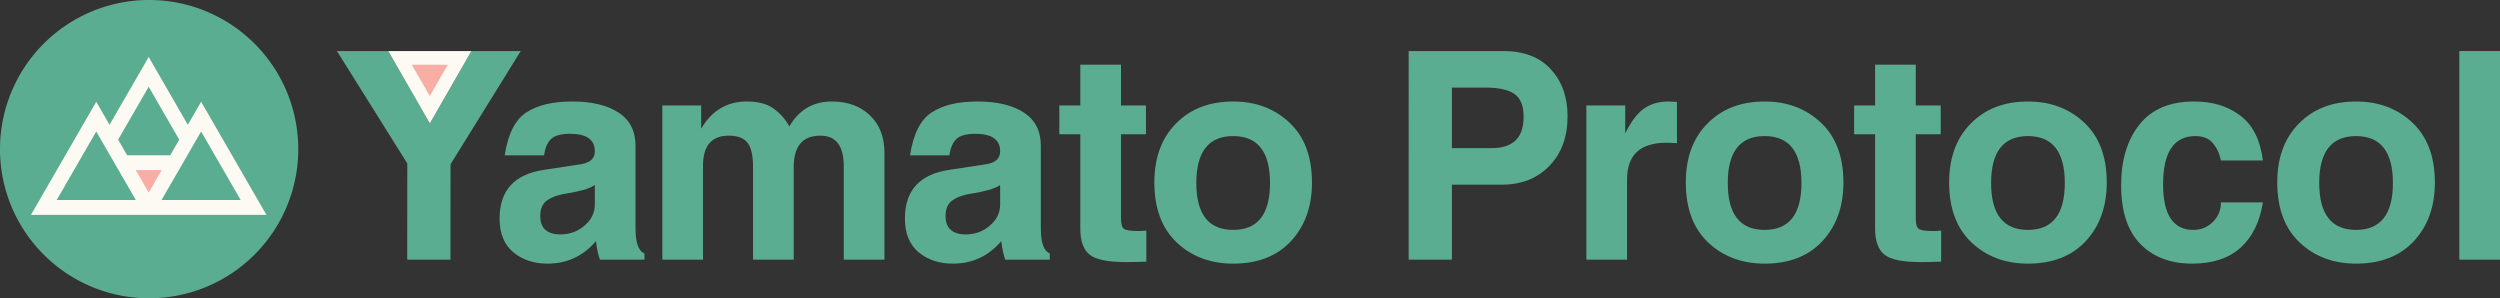 <?xml version="1.0" encoding="UTF-8" standalone="no"?>
<!-- Created with Inkscape (http://www.inkscape.org/) -->

<svg
   width="12572.684"
   height="1500"
   viewBox="0 0 3326.521 396.875"
   version="1.1"
   id="svg5"
   inkscape:version="1.1 (c68e22c387, 2021-05-23)"
   sodipodi:docname="yamatologo.svg"
   inkscape:export-filename="C:\Users\Sorachi\Desktop\DeFiGeek Community JAPAN\yamatoProtocol関連\yamatoProtocol_logo\案3.png"
   inkscape:export-xdpi="96"
   inkscape:export-ydpi="96"
   xmlns:inkscape="http://www.inkscape.org/namespaces/inkscape"
   xmlns:sodipodi="http://sodipodi.sourceforge.net/DTD/sodipodi-0.dtd"
   xmlns="http://www.w3.org/2000/svg"
   xmlns:svg="http://www.w3.org/2000/svg">
  <rect x="0" y="0" width="3326.521" height="396.875" fill="#333333" stroke="none"/>
  <sodipodi:namedview
     id="namedview7"
     pagecolor="#ffffff"
     bordercolor="#666666"
     borderopacity="1.0"
     inkscape:pageshadow="2"
     inkscape:pageopacity="0.0"
     inkscape:pagecheckerboard="0"
     inkscape:document-units="px"
     showgrid="false"
     units="px"
     showguides="true"
     inkscape:guide-bbox="true"
     inkscape:lockguides="true"
     inkscape:zoom="0.044194174"
     inkscape:cx="3099.9561"
     inkscape:cy="3405.4263"
     inkscape:window-width="1920"
     inkscape:window-height="1017"
     inkscape:window-x="-8"
     inkscape:window-y="-8"
     inkscape:window-maximized="1"
     inkscape:current-layer="layer1"
     fit-margin-top="0"
     fit-margin-left="0"
     fit-margin-right="0"
     fit-margin-bottom="0">
    <sodipodi:guide
       position="0,396.875"
       orientation="0,1500"
       id="guide1606"
       inkscape:locked="true" />
    <sodipodi:guide
       position="396.875,396.875"
       orientation="1500,0"
       id="guide1608"
       inkscape:locked="true" />
    <sodipodi:guide
       position="396.875,0"
       orientation="0,-1500"
       id="guide1610"
       inkscape:locked="true" />
    <sodipodi:guide
       position="0,0"
       orientation="-1500,0"
       id="guide1612"
       inkscape:locked="true" />
    <sodipodi:guide
       position="0,396.875"
       orientation="0,1500"
       id="guide1614"
       inkscape:locked="true" />
    <sodipodi:guide
       position="396.875,396.875"
       orientation="1500,0"
       id="guide1616"
       inkscape:locked="true" />
    <sodipodi:guide
       position="396.875,0"
       orientation="0,-1500"
       id="guide1618"
       inkscape:locked="true" />
    <sodipodi:guide
       position="0,0"
       orientation="-1500,0"
       id="guide1620"
       inkscape:locked="true" />
    <sodipodi:guide
       position="0,396.875"
       orientation="0,1500"
       id="guide1622"
       inkscape:locked="true" />
    <sodipodi:guide
       position="396.875,396.875"
       orientation="1500,0"
       id="guide1624"
       inkscape:locked="true" />
    <sodipodi:guide
       position="396.875,0"
       orientation="0,-1500"
       id="guide1626"
       inkscape:locked="true" />
    <sodipodi:guide
       position="0,0"
       orientation="-1500,0"
       id="guide1628"
       inkscape:locked="true" />
    <sodipodi:guide
       position="0,396.875"
       orientation="0,1500"
       id="guide1630"
       inkscape:locked="true" />
    <sodipodi:guide
       position="396.875,396.875"
       orientation="1500,0"
       id="guide1632"
       inkscape:locked="true" />
    <sodipodi:guide
       position="396.875,0"
       orientation="0,-1500"
       id="guide1634"
       inkscape:locked="true" />
    <sodipodi:guide
       position="0,0"
       orientation="-1500,0"
       id="guide1636"
       inkscape:locked="true" />
    <sodipodi:guide
       position="0,396.875"
       orientation="0,1500"
       id="guide1638"
       inkscape:locked="true" />
    <sodipodi:guide
       position="396.875,396.875"
       orientation="1500,0"
       id="guide1640"
       inkscape:locked="true" />
    <sodipodi:guide
       position="396.875,0"
       orientation="0,-1500"
       id="guide1642"
       inkscape:locked="true" />
    <sodipodi:guide
       position="0,0"
       orientation="-1500,0"
       id="guide1644"
       inkscape:locked="true" />
    <sodipodi:guide
       position="0,396.875"
       orientation="0,1500"
       id="guide1646"
       inkscape:locked="true" />
    <sodipodi:guide
       position="396.875,396.875"
       orientation="1500,0"
       id="guide1648"
       inkscape:locked="true" />
    <sodipodi:guide
       position="396.875,0"
       orientation="0,-1500"
       id="guide1650"
       inkscape:locked="true" />
    <sodipodi:guide
       position="0,0"
       orientation="-1500,0"
       id="guide1652"
       inkscape:locked="true" />
    <sodipodi:guide
       position="-2904.167,198.437"
       orientation="0,-1"
       id="guide1654"
       inkscape:locked="true" />
    <sodipodi:guide
       position="198.314,229.244"
       orientation="1,0"
       id="guide1656"
       inkscape:locked="true" />
  </sodipodi:namedview>
  <defs
     id="defs2" />
  <g
     inkscape:label="レイヤー 1"
     inkscape:groupmode="layer"
     id="layer1">
    <g
       id="g1103">
      <g
         inkscape:transform-center-x="3.0801949e-06"
         inkscape:transform-center-y="-20.206277"
         transform="matrix(0.141,0,0,0.141,0.824,147.374)"
         id="g2630-4"
         inkscape:export-filename="C:\Users\Sorachi\Desktop\DeFiGeek Community JAPAN\yamatoProtocol関連\yamatoProtocol_logo\rect1443324385.png"
         inkscape:export-xdpi="96"
         inkscape:export-ydpi="96" />
      <g
         inkscape:transform-center-x="3.0801949e-06"
         inkscape:transform-center-y="-20.206277"
         transform="matrix(0.141,0,0,0.141,140.817,147.374)"
         id="g2634-6"
         inkscape:export-filename="C:\Users\Sorachi\Desktop\DeFiGeek Community JAPAN\yamatoProtocol関連\yamatoProtocol_logo\rect1443324385.png"
         inkscape:export-xdpi="96"
         inkscape:export-ydpi="96" />
      <g
         id="g1181">
        <g
           id="g7539">
          <path
             style="color:#000000;fill:#5bad92;stroke-width:7.567;stroke-linecap:round;stroke-linejoin:round;-inkscape-stroke:none"
             d="M 396.875,198.438 A 198.438,198.438 0 0 1 198.438,396.875 198.438,198.438 0 0 1 0,198.438 198.438,198.438 0 0 1 198.438,0 198.438,198.438 0 0 1 396.875,198.438 Z"
             id="path2620"
             inkscape:export-filename="C:\Users\Sorachi\Desktop\DeFiGeek Community JAPAN\yamatoProtocol関連\yamatoProtocol_logo\rect1443324385.png"
             inkscape:export-xdpi="96"
             inkscape:export-ydpi="96" />
          <path
             style="color:#000000;fill:#f9aea5;stroke-width:19.844;-inkscape-stroke:none"
             d="m 171.737,225.114 26.577,46.033 26.577,-46.033 z"
             id="path2622"
             inkscape:export-filename="C:\Users\Sorachi\Desktop\DeFiGeek Community JAPAN\yamatoProtocol関連\yamatoProtocol_logo\rect1443324385.png"
             inkscape:export-xdpi="96"
             inkscape:export-ydpi="96" />
          <g
             inkscape:transform-center-x="3.0801949e-06"
             inkscape:transform-center-y="-20.206277"
             transform="matrix(0.141,0,0,0.141,70.82,87.598)"
             id="g2626"
             inkscape:export-filename="C:\Users\Sorachi\Desktop\DeFiGeek Community JAPAN\yamatoProtocol関連\yamatoProtocol_logo\rect1443324385.png"
             inkscape:export-xdpi="96"
             inkscape:export-ydpi="96">
            <path
               style="color:#000000;fill:#5bad92;stroke-width:140.276;-inkscape-stroke:none"
               d="M 406.448,922.49 901.254,65.461 1396.06,922.49 Z"
               id="path2575" />
          </g>
          <g
             inkscape:transform-center-x="3.0801949e-06"
             inkscape:transform-center-y="-20.206277"
             transform="matrix(0.141,0,0,0.141,0.824,147.374)"
             id="g2630"
             inkscape:export-filename="C:\Users\Sorachi\Desktop\DeFiGeek Community JAPAN\yamatoProtocol関連\yamatoProtocol_logo\rect1443324385.png"
             inkscape:export-xdpi="96"
             inkscape:export-ydpi="96">
            <path
               style="color:#000000;fill:#5bad92;stroke-width:140.276;-inkscape-stroke:none"
               d="M 406.448,922.49 901.254,65.461 1396.06,922.49 Z"
               id="path2581" />
          </g>
          <g
             inkscape:transform-center-x="3.0801949e-06"
             inkscape:transform-center-y="-20.206277"
             transform="matrix(0.141,0,0,0.141,140.817,147.374)"
             id="g2634"
             inkscape:export-filename="C:\Users\Sorachi\Desktop\DeFiGeek Community JAPAN\yamatoProtocol関連\yamatoProtocol_logo\rect1443324385.png"
             inkscape:export-xdpi="96"
             inkscape:export-ydpi="96">
            <path
               style="color:#000000;fill:#5bad92;stroke-width:140.276;-inkscape-stroke:none"
               d="M 406.448,922.49 901.254,65.461 1396.06,922.49 Z"
               id="path2587" />
            <path
               style="color:#000000;fill:#fcfaf2;-inkscape-stroke:none"
               d="m 406.447,992.629 c -934.588,-1356.277 -467.294,-678.139 0,0 z"
               id="path2589"
               sodipodi:nodetypes="cc" />
          </g>
          <g
             inkscape:transform-center-x="3.0801949e-06"
             inkscape:transform-center-y="-20.206277"
             transform="matrix(0.141,0,0,0.141,53.494,-286.58)"
             id="g2626-6"
             inkscape:export-filename="C:\Users\Sorachi\Desktop\DeFiGeek Community JAPAN\yamatoProtocol関連\yamatoProtocol_logo\rect1443324385.png"
             inkscape:export-xdpi="96"
             inkscape:export-ydpi="96">
            <path
               id="path2577-4"
               style="color:#000000;display:inline;fill:#fcfaf2;stroke-width:1;-inkscape-stroke:none"
               d="M 1023.736,2570.245 654.351,3210.04 528.928,2992.803 -87.359,4060.245 h 121.484 868.13 242.965 989.611 l -616.288,-1067.442 -125.422,217.237 z m 0,280.551 288.398,499.519 -84.925,147.096 H 820.267 L 735.338,3350.316 Z M 902.251,3919.969 H 155.606 L 528.928,3273.354 c 124.442,215.537 248.882,431.077 373.323,646.615 z m 616.292,-646.615 373.323,646.615 h -746.649 c 124.446,-215.536 248.882,-431.078 373.326,-646.615 z m -617.289,364.333 h 244.963 l -122.482,212.145 z"
               sodipodi:nodetypes="ccccccccccccccccccccccccccccc"
               sodipodi:insensitive="true" />
          </g>
        </g>
        <g
           id="g1114">
          <path
             d="m 448.304,67.907 h 68.271 l 55.363,96.398 v 0 l 55.363,-96.398 h 65.61 l -93.438,150.714 -0.105,126.898 h -57.521 l 0.105,-128.029 z"
             style="font-weight:bold;font-size:36.547px;line-height:1.25;font-family:Helvetica;-inkscape-font-specification:'Helvetica, Bold';letter-spacing:-0.669px;word-spacing:0px;fill:#5bad92;fill-opacity:1;stroke-width:0.265"
             id="path49866-2"
             sodipodi:nodetypes="ccccccccccc" />
          <path
             d="m 671.542,206.713 q 6.601,-42.811 28.855,-57.144 22.254,-14.522 60.916,-14.522 39.039,0 61.67,14.71 22.631,14.71 22.631,44.131 v 110.139 q 0,28.478 11.881,33.193 v 8.298 h -59.219 q -3.583,-10.184 -5.092,-23.197 v -1.697 q -25.649,30.175 -64.688,30.175 -27.158,0 -45.451,-15.088 -18.294,-15.276 -18.294,-44.886 0,-56.201 59.407,-64.877 l 48.469,-7.355 q 18.859,-2.829 18.859,-17.162 0,-23.386 -33.004,-23.386 -18.294,0 -25.46,7.167 -7.167,7.167 -9.053,21.5 z m 119.946,39.416 q -5.469,3.96 -16.031,6.789 -10.373,2.829 -20.368,4.338 -16.408,2.263 -26.403,8.864 -9.807,6.412 -9.807,21.123 0,13.013 7.167,18.859 7.167,5.846 19.237,5.846 18.859,0 32.438,-11.693 13.767,-11.693 13.767,-28.101 z m -27.346,-132.205 z m 36.965,231.594 z"
             style="font-weight:bold;font-size:36.547px;line-height:1.25;font-family:Helvetica;-inkscape-font-specification:'Helvetica, Bold';letter-spacing:-0.669px;word-spacing:0px;fill:#5bad92;fill-opacity:1;stroke-width:0.265"
             id="path49868-8" />
          <path
             d="m 881.304,140.328 h 51.675 v 30.93 q 21.123,-36.21 60.917,-36.21 22.443,0 35.456,9.43 13.202,9.43 20.934,23.763 19.237,-33.193 56.767,-33.193 30.93,0 50.355,18.294 19.425,18.294 19.425,49.978 v 142.2 h -54.127 V 221.046 q 0,-40.548 -31.118,-40.548 -35.456,0 -35.456,41.868 v 123.152 h -54.127 V 222.366 q 0,-23.574 -7.544,-32.627 -7.355,-9.241 -24.706,-9.241 -34.324,0 -34.324,39.982 v 125.038 h -54.127 z"
             style="font-weight:bold;font-size:36.547px;line-height:1.25;font-family:Helvetica;-inkscape-font-specification:'Helvetica, Bold';letter-spacing:-0.669px;word-spacing:0px;fill:#5bad92;fill-opacity:1;stroke-width:0.265"
             id="path49870-9" />
          <path
             d="m 1210.872,206.713 q 6.601,-42.811 28.855,-57.144 22.254,-14.522 60.916,-14.522 39.039,0 61.67,14.71 22.631,14.71 22.631,44.131 v 110.139 q 0,28.478 11.882,33.193 v 8.298 h -59.219 q -3.583,-10.184 -5.092,-23.197 v -1.697 q -25.649,30.175 -64.688,30.175 -27.158,0 -45.451,-15.088 -18.294,-15.276 -18.294,-44.886 0,-56.201 59.407,-64.877 l 48.469,-7.355 q 18.859,-2.829 18.859,-17.162 0,-23.386 -33.004,-23.386 -18.294,0 -25.46,7.167 -7.167,7.167 -9.053,21.5 z m 119.946,39.416 q -5.469,3.96 -16.03,6.789 -10.373,2.829 -20.368,4.338 -16.408,2.263 -26.403,8.864 -9.807,6.412 -9.807,21.123 0,13.013 7.167,18.859 7.167,5.846 19.237,5.846 18.86,0 32.438,-11.693 13.767,-11.693 13.767,-28.101 z m -27.346,-132.205 z m 36.965,231.594 z"
             style="font-weight:bold;font-size:36.547px;line-height:1.25;font-family:Helvetica;-inkscape-font-specification:'Helvetica, Bold';letter-spacing:-0.669px;word-spacing:0px;fill:#5bad92;fill-opacity:1;stroke-width:0.265"
             id="path49872-2" />
          <path
             d="m 1409.565,178.612 v -38.285 h 27.912 V 86.012 h 54.127 v 54.315 h 33.193 v 38.285 h -33.193 V 290.826 q 0,11.316 4.338,13.956 4.526,2.64 18.671,2.64 4.903,0 10.75,-0.565 v 41.302 q -15.653,0.565 -27.158,0.565 -36.21,0 -48.469,-9.995 -12.259,-9.996 -12.259,-34.513 V 178.612 Z m 68.083,166.906 z"
             style="font-weight:bold;font-size:36.547px;line-height:1.25;font-family:Helvetica;-inkscape-font-specification:'Helvetica, Bold';letter-spacing:-0.669px;word-spacing:0px;fill:#5bad92;fill-opacity:1;stroke-width:0.265"
             id="path49874-2" />
          <path
             d="m 1536.005,242.923 q 0,-49.6 28.855,-78.644 28.855,-29.232 76.004,-29.232 44.886,0 74.872,28.101 29.987,28.101 29.987,79.776 0,47.714 -27.912,77.89 -27.912,29.987 -76.947,29.987 -45.074,0 -75.061,-28.101 -29.798,-28.289 -29.798,-79.776 z m 55.824,0.565 q 0,62.425 49.035,62.425 49.035,0 49.035,-62.425 0,-62.425 -49.035,-62.425 -49.035,0 -49.035,62.425 z m 49.789,-129.565 z"
             style="font-weight:bold;font-size:36.547px;line-height:1.25;font-family:Helvetica;-inkscape-font-specification:'Helvetica, Bold';letter-spacing:-0.669px;word-spacing:0px;fill:#5bad92;fill-opacity:1;stroke-width:0.265"
             id="path49876-2" />
          <path
             d="m 1874.394,67.907 h 125.604 q 41.491,0 63.556,24.329 22.254,24.14 22.254,62.425 0,41.302 -24.329,66.197 -24.14,24.895 -63.368,24.895 h -66.197 v 99.767 h -57.521 z m 57.521,48.657 v 80.53 h 52.995 q 42.434,0 42.434,-41.491 0,-22.443 -12.447,-30.741 -12.447,-8.298 -37.907,-8.298 z"
             style="font-weight:bold;font-size:36.547px;line-height:1.25;font-family:Helvetica;-inkscape-font-specification:'Helvetica, Bold';letter-spacing:-0.669px;word-spacing:0px;fill:#5bad92;fill-opacity:1;stroke-width:0.265"
             id="path49880-9" />
          <path
             d="M 2110.852,345.519 V 140.328 h 51.675 v 37.153 q 11.504,-23.386 24.706,-32.815 13.202,-9.618 33.193,-9.618 2.64,0 10.938,0.565 v 54.881 q -8.11,-0.565 -13.956,-0.565 -52.429,0 -52.429,48.657 v 106.933 z m 63.556,-231.594 z m -37.153,231.594 z"
             style="font-weight:bold;font-size:36.547px;line-height:1.25;font-family:Helvetica;-inkscape-font-specification:'Helvetica, Bold';letter-spacing:-0.669px;word-spacing:0px;fill:#5bad92;fill-opacity:1;stroke-width:0.265"
             id="path49882-1" />
          <path
             d="m 2243.149,242.923 q 0,-49.6 28.855,-78.644 28.855,-29.232 76.004,-29.232 44.886,0 74.872,28.101 29.986,28.101 29.986,79.776 0,47.714 -27.912,77.89 -27.912,29.987 -76.947,29.987 -45.074,0 -75.061,-28.101 -29.798,-28.289 -29.798,-79.776 z m 55.824,0.565 q 0,62.425 49.035,62.425 49.035,0 49.035,-62.425 0,-62.425 -49.035,-62.425 -49.035,0 -49.035,62.425 z m 49.789,-129.565 z"
             style="font-weight:bold;font-size:36.547px;line-height:1.25;font-family:Helvetica;-inkscape-font-specification:'Helvetica, Bold';letter-spacing:-0.669px;word-spacing:0px;fill:#5bad92;fill-opacity:1;stroke-width:0.265"
             id="path49884-6" />
          <path
             d="m 2467.114,178.612 v -38.285 h 27.912 V 86.012 h 54.127 v 54.315 h 33.193 v 38.285 h -33.193 V 290.826 q 0,11.316 4.338,13.956 4.526,2.64 18.671,2.64 4.903,0 10.75,-0.565 v 41.302 q -15.653,0.565 -27.158,0.565 -36.21,0 -48.469,-9.995 -12.259,-9.996 -12.259,-34.513 V 178.612 Z m 68.083,166.906 z"
             style="font-weight:bold;font-size:36.547px;line-height:1.25;font-family:Helvetica;-inkscape-font-specification:'Helvetica, Bold';letter-spacing:-0.669px;word-spacing:0px;fill:#5bad92;fill-opacity:1;stroke-width:0.265"
             id="path49886-0" />
          <path
             d="m 2593.554,242.923 q 0,-49.6 28.855,-78.644 28.855,-29.232 76.004,-29.232 44.886,0 74.872,28.101 29.986,28.101 29.986,79.776 0,47.714 -27.912,77.89 -27.912,29.987 -76.947,29.987 -45.074,0 -75.061,-28.101 -29.798,-28.289 -29.798,-79.776 z m 55.824,0.565 q 0,62.425 49.035,62.425 49.035,0 49.035,-62.425 0,-62.425 -49.035,-62.425 -49.035,0 -49.035,62.425 z m 49.789,-129.565 z"
             style="font-weight:bold;font-size:36.547px;line-height:1.25;font-family:Helvetica;-inkscape-font-specification:'Helvetica, Bold';letter-spacing:-0.669px;word-spacing:0px;fill:#5bad92;fill-opacity:1;stroke-width:0.265"
             id="path49888-0" />
          <path
             d="m 2955.183,269.326 h 55.824 q -6.035,38.85 -29.609,60.162 -23.574,21.311 -64.688,21.311 -42.811,0 -68.648,-26.026 -25.649,-26.215 -25.649,-78.455 0,-49.978 24.329,-80.53 24.329,-30.741 72.986,-30.741 36.587,0 61.293,18.859 24.895,18.671 29.987,59.596 v 0 h -55.824 v 0 q -2.829,-13.767 -10.75,-23.009 -7.732,-9.43 -23.197,-9.43 -42.999,0 -42.999,64.311 0,60.539 40.359,60.539 15.088,0 25.837,-10.561 10.75,-10.561 10.75,-26.026 z m -34.701,-155.402 z m -3.018,231.594 z"
             style="font-weight:bold;font-size:36.547px;line-height:1.25;font-family:Helvetica;-inkscape-font-specification:'Helvetica, Bold';letter-spacing:-0.669px;word-spacing:0px;fill:#5bad92;fill-opacity:1;stroke-width:0.265"
             id="path49890-3" />
          <path
             d="m 3030.147,242.923 q 0,-49.6 28.855,-78.644 28.855,-29.232 76.004,-29.232 44.886,0 74.872,28.101 29.986,28.101 29.986,79.776 0,47.714 -27.912,77.89 -27.912,29.987 -76.947,29.987 -45.074,0 -75.061,-28.101 -29.798,-28.289 -29.798,-79.776 z m 55.824,0.565 q 0,62.425 49.035,62.425 49.035,0 49.035,-62.425 0,-62.425 -49.035,-62.425 -49.035,0 -49.035,62.425 z m 49.789,-129.565 z"
             style="font-weight:bold;font-size:36.547px;line-height:1.25;font-family:Helvetica;-inkscape-font-specification:'Helvetica, Bold';letter-spacing:-0.669px;word-spacing:0px;fill:#5bad92;fill-opacity:1;stroke-width:0.265"
             id="path49892-2" />
          <path
             d="M 3272.395,345.519 V 67.907 h 54.127 v 277.611 z m 27.158,-298.734 z m 0,298.734 z"
             style="font-weight:bold;font-size:36.547px;line-height:1.25;font-family:Helvetica;-inkscape-font-specification:'Helvetica, Bold';letter-spacing:-0.669px;word-spacing:0px;fill:#5bad92;fill-opacity:1;stroke-width:0.265"
             id="path49894-9" />
          <path
             style="color:#000000;fill:#fcfaf2;stroke-width:7.567;stroke-linecap:round;stroke-linejoin:round;-inkscape-stroke:none"
             d="M 516.575,67.907 H 627.301 L 571.938,164.306 Z"
             id="path20073-3-4"
             sodipodi:nodetypes="cccc" />
          <path
             sodipodi:type="star"
             style="fill:#f9aea5;fill-opacity:1;stroke:none;stroke-width:6.178;stroke-linecap:round;stroke-linejoin:round"
             id="path20073-3-2-3"
             inkscape:flatsided="true"
             sodipodi:sides="3"
             sodipodi:cx="249.29526"
             sodipodi:cy="-224.70244"
             sodipodi:r1="22.622484"
             sodipodi:r2="11.311242"
             sodipodi:arg1="0.52359878"
             sodipodi:arg2="1.5707963"
             inkscape:rounded="0"
             inkscape:randomized="0"
             transform="matrix(-1.222,0,0,-1.228,876.496,-175.925)"
             inkscape:transform-center-y="0.65724397"
             inkscape:transform-center-x="-1.5961771e-06"
             d="m 268.887,-213.391 -39.183,0 19.592,-33.934 z" />
        </g>
      </g>
    </g>
  </g>
</svg>
